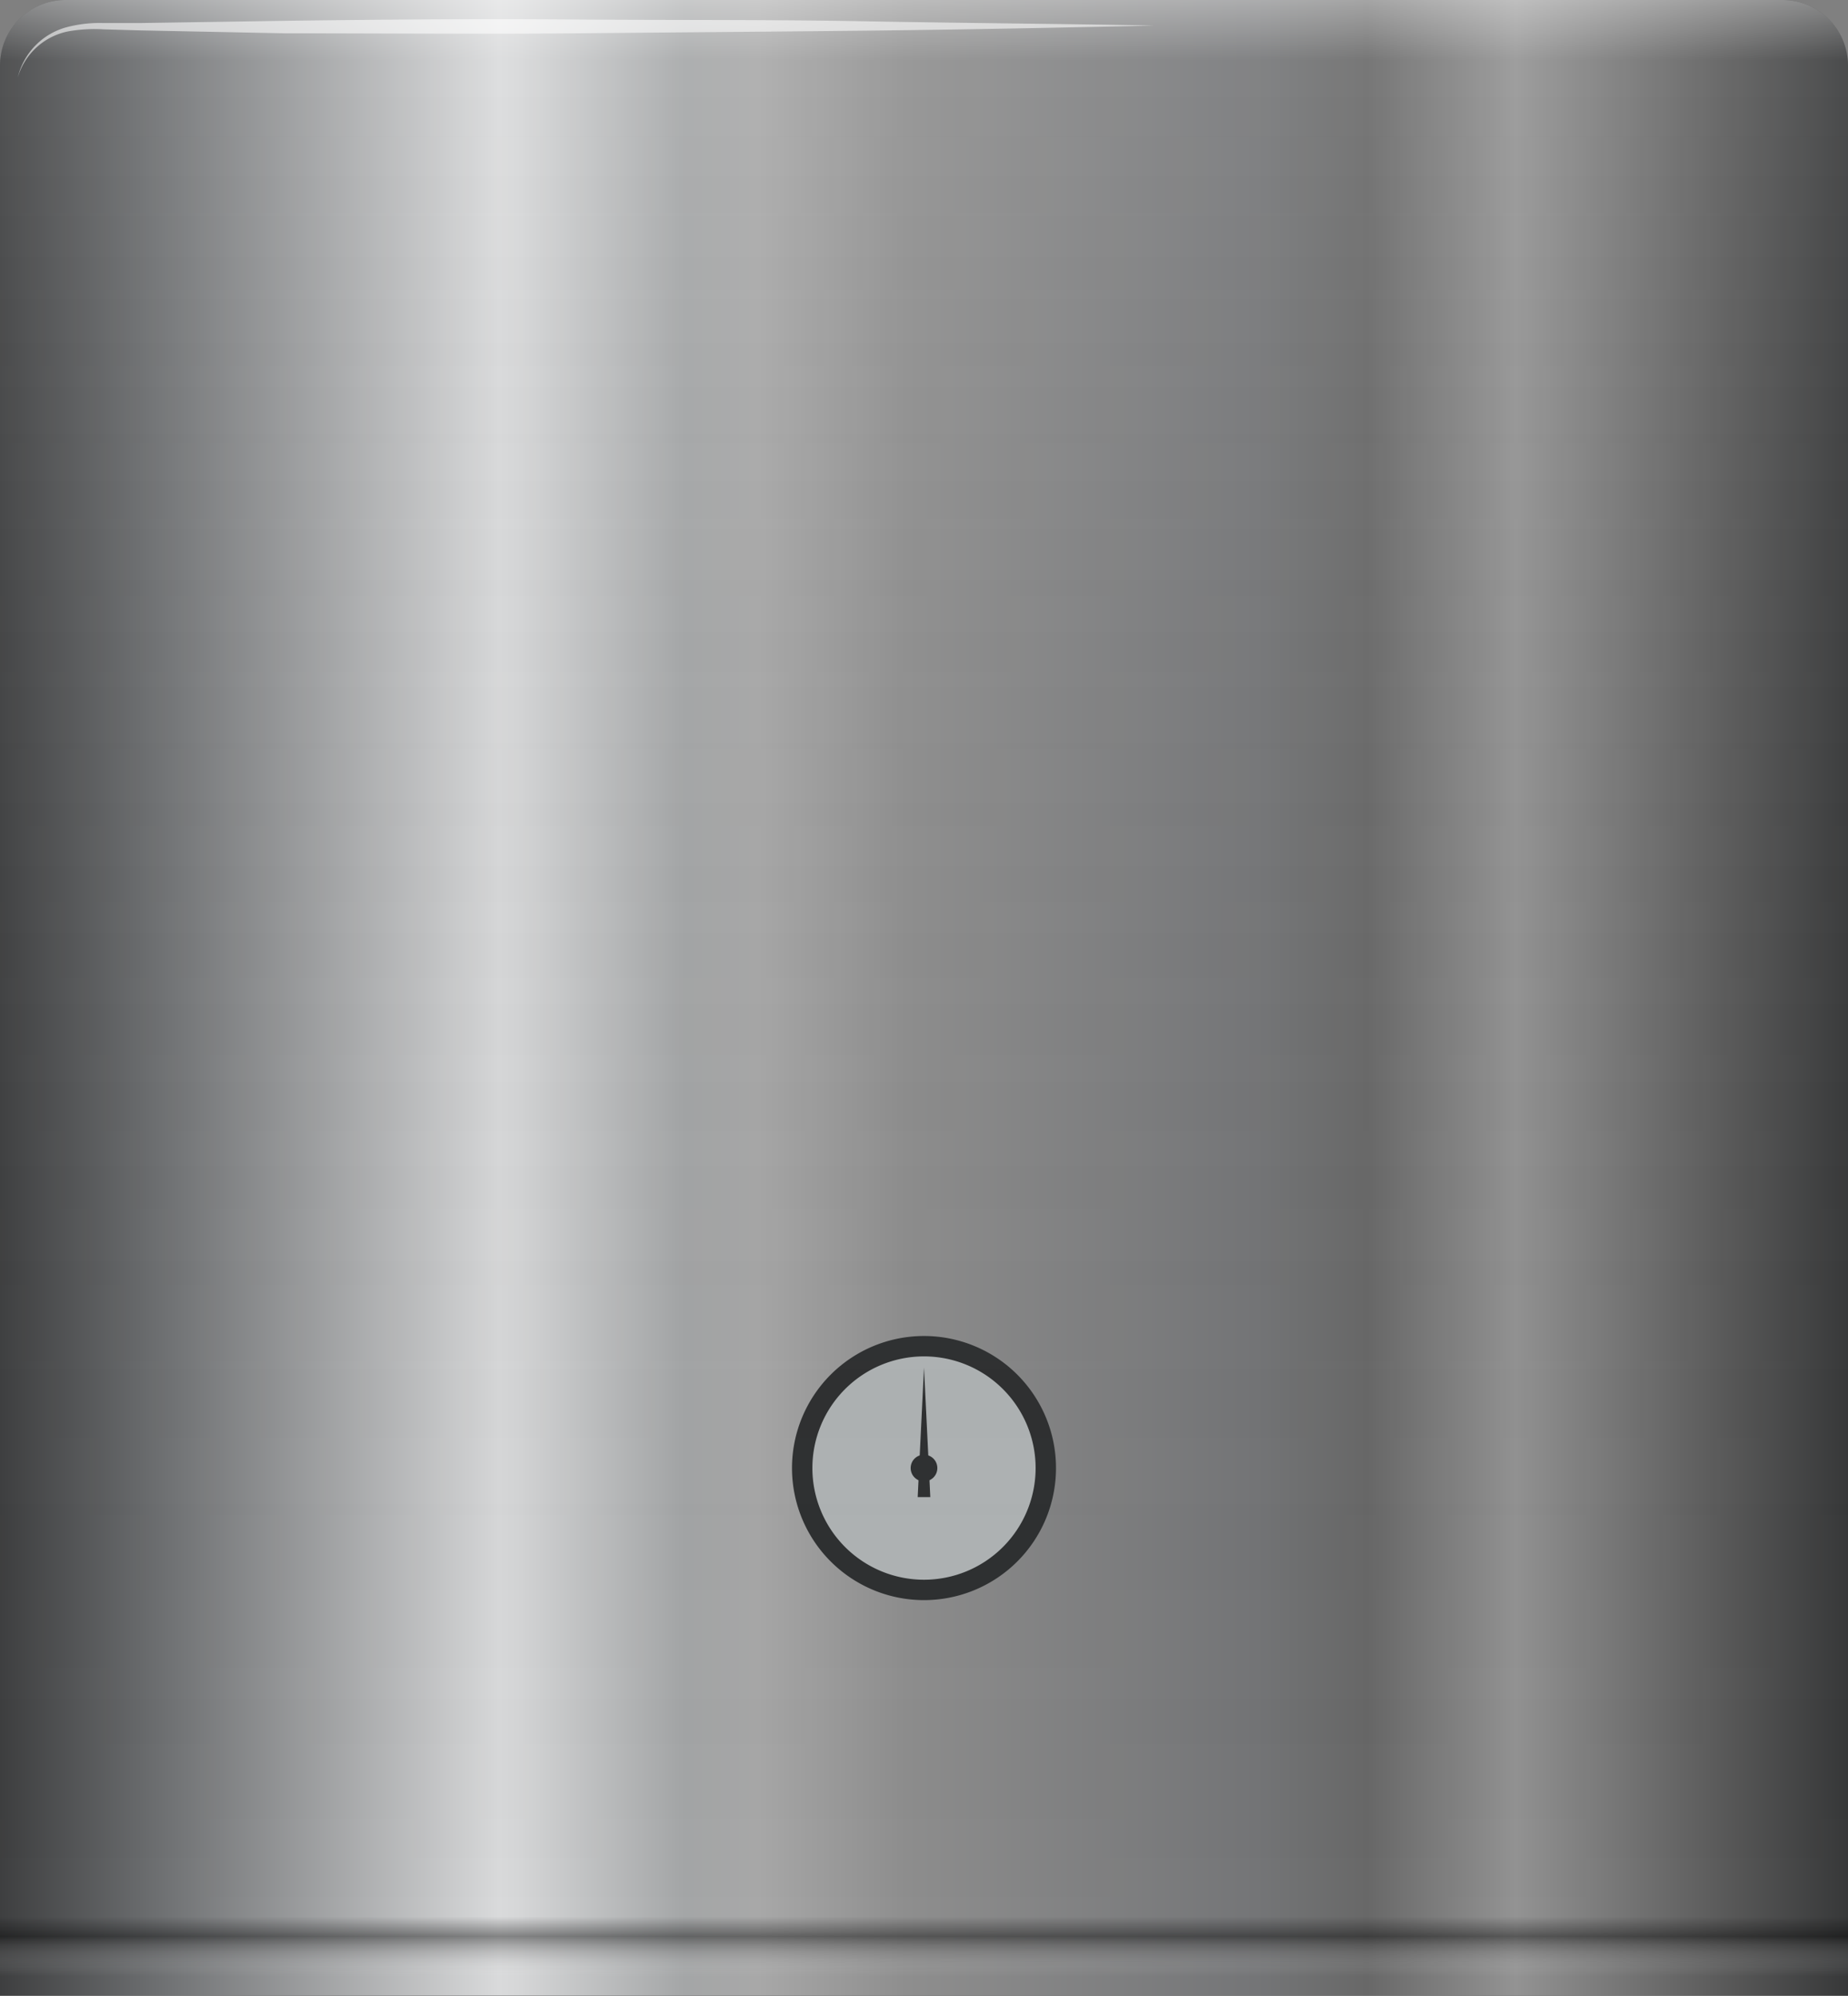 <svg xmlns="http://www.w3.org/2000/svg" xmlns:xlink="http://www.w3.org/1999/xlink" viewBox="0 0 126 136.05"><rect x="0" y="0" width="126" height="136.05" fill="#808080" stroke="none"/><defs><style>.cls-1{fill:url(#linear-gradient);}.cls-2{fill:#2e3031;}.cls-3{fill:#b0b4b5;}.cls-4{fill:url(#linear-gradient-2);}.cls-5{opacity:0.58;}.cls-6{fill:#fff;}</style><linearGradient id="linear-gradient" y1="68.02" x2="126" y2="68.02" gradientUnits="userSpaceOnUse"><stop offset="0" stop-color="#3e3f40"/><stop offset="0.08" stop-color="#6a6c6e"/><stop offset="0.27" stop-color="#d9dadb"/><stop offset="0.28" stop-color="#d6d7d8"/><stop offset="0.37" stop-color="#a4a6a7"/><stop offset="0.41" stop-color="#a8a8a8"/><stop offset="0.49" stop-color="#8e8e8e"/><stop offset="0.68" stop-color="#747577"/><stop offset="0.7" stop-color="#707172"/><stop offset="0.74" stop-color="#686868"/><stop offset="0.82" stop-color="#939393"/><stop offset="0.93" stop-color="#5b5b5b"/><stop offset="1" stop-color="#373839"/></linearGradient><linearGradient id="linear-gradient-2" x1="63" x2="63" y2="136.05" gradientUnits="userSpaceOnUse"><stop offset="0" stop-color="#fff" stop-opacity="0.4"/><stop offset="0.03" stop-color="#fff" stop-opacity="0.1"/><stop offset="0.91" stop-color="#0f0f0f" stop-opacity="0.01"/><stop offset="0.96" stop-opacity="0"/><stop offset="0.97" stop-opacity="0.4"/><stop offset="0.99" stop-color="#fff" stop-opacity="0"/></linearGradient></defs><g id="Layer_2" data-name="Layer 2"><g id="Layer_1-2" data-name="Layer 1"><path class="cls-1" d="M4.47,0H121.53A4.47,4.47,0,0,1,126,4.47V136a0,0,0,0,1,0,0H0a0,0,0,0,1,0,0V4.47A4.47,4.47,0,0,1,4.47,0Z"/><path class="cls-2" d="M72,100.05a9,9,0,1,1-9-9A9,9,0,0,1,72,100.05Z"/><path class="cls-3" d="M70.61,100.05A7.61,7.61,0,1,1,63,92.44,7.61,7.61,0,0,1,70.61,100.05Z"/><circle class="cls-2" cx="63" cy="100.05" r="0.91"/><polygon class="cls-2" points="63 93.19 63.43 102.03 62.57 102.03 63 93.19"/><path class="cls-4" d="M121.53,0H4.47A4.47,4.47,0,0,0,0,4.47V136.05H126V4.47A4.47,4.47,0,0,0,121.53,0Z"/><g class="cls-5"><path class="cls-6" d="M1.21,5.28A4.68,4.68,0,0,1,4.56,1.85a8.82,8.82,0,0,1,2.49-.28l2.47,0,9.87-.15c6.59-.09,13.18-.14,19.76-.09s13.18,0,19.77.12,13.17.17,19.76.29c-6.59.15-13.17.28-19.76.35s-13.17.12-19.75.18-13.17,0-19.76,0L9.53,2.07,7.06,2a10.24,10.24,0,0,0-2.42.14A4.5,4.5,0,0,0,1.21,5.28Z"/></g></g></g></svg>